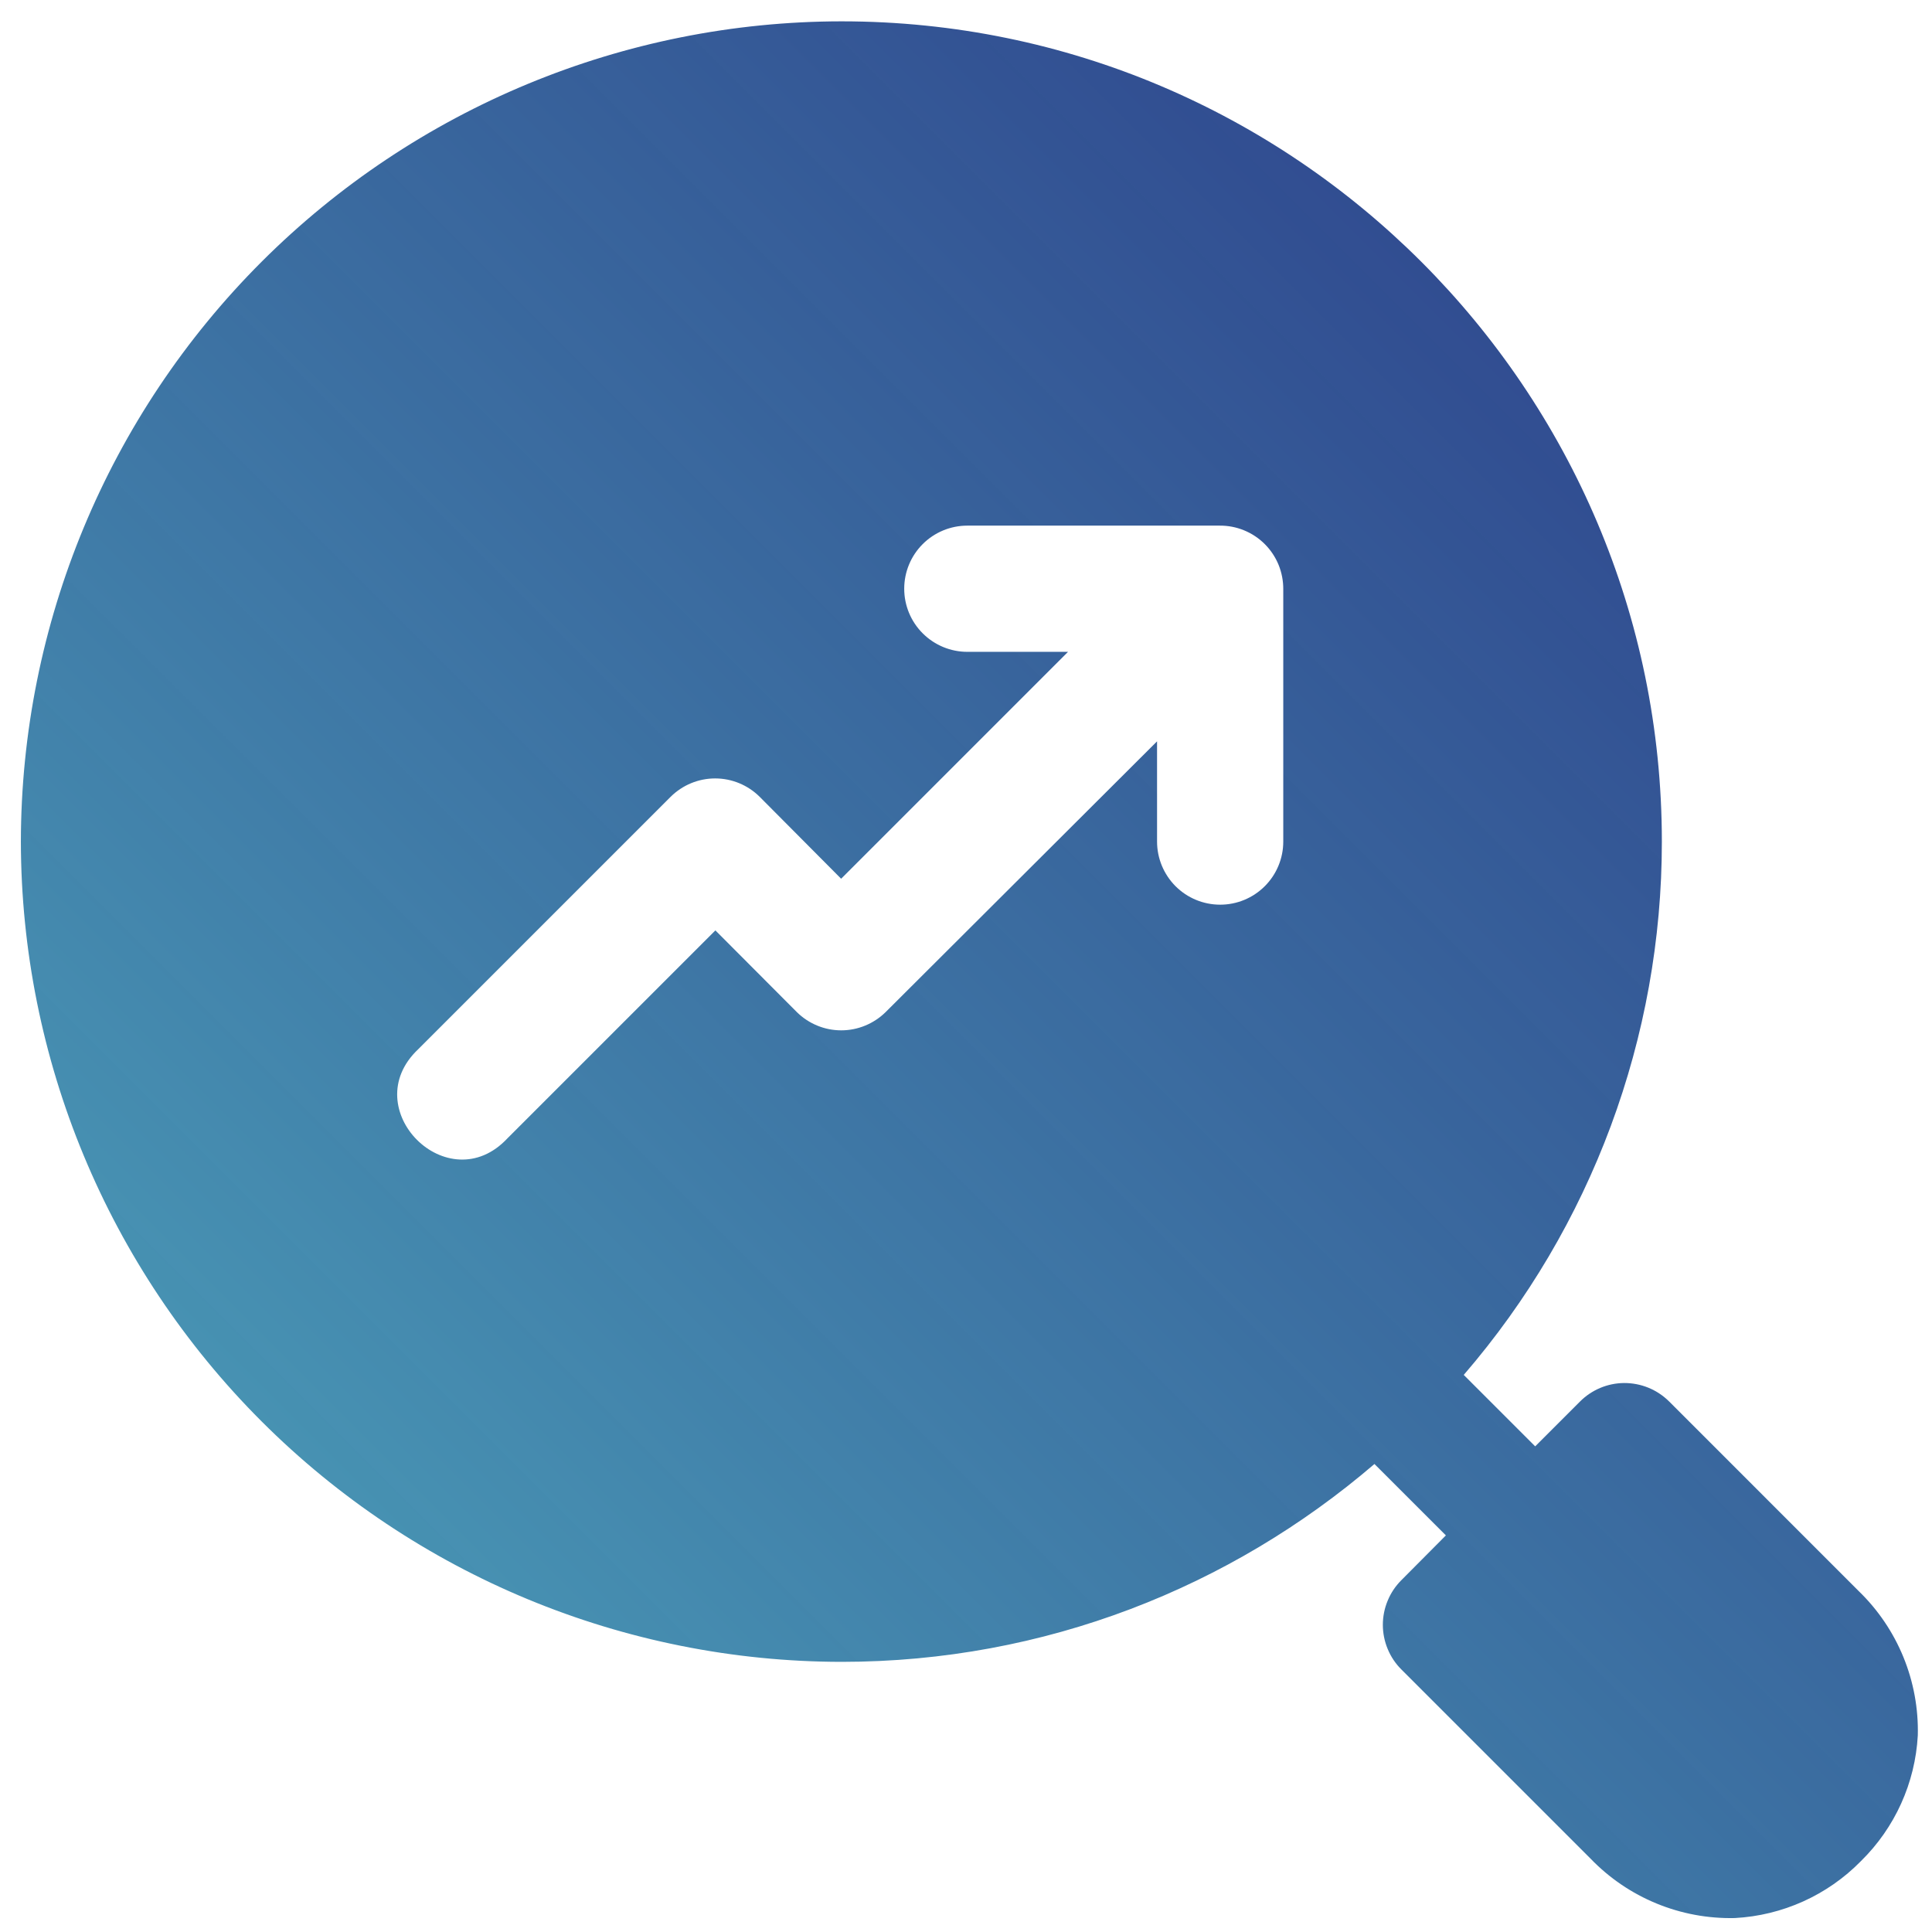 <svg width="46" height="46" viewBox="0 0 46 46" fill="none" xmlns="http://www.w3.org/2000/svg">
<path d="M20.038 0.508C14.859 0.512 9.893 2.571 6.229 6.232C2.566 9.894 0.504 14.858 0.497 20.038C0.504 25.217 2.566 30.182 6.229 33.843C9.893 37.505 14.859 39.563 20.038 39.568C24.879 39.568 29.307 37.788 32.725 34.857L34.426 36.557L33.366 37.623C33.226 37.763 33.115 37.928 33.04 38.111C32.964 38.293 32.925 38.489 32.925 38.686C32.925 38.884 32.964 39.079 33.04 39.261C33.115 39.444 33.226 39.61 33.366 39.749L37.873 44.256C38.316 44.715 38.849 45.078 39.44 45.321C40.03 45.564 40.664 45.682 41.303 45.668C42.438 45.608 43.511 45.125 44.307 44.313C45.117 43.519 45.6 42.451 45.662 41.319C45.678 40.681 45.561 40.046 45.319 39.454C45.077 38.863 44.715 38.328 44.256 37.884L39.744 33.371C39.602 33.23 39.435 33.118 39.25 33.042C39.065 32.966 38.866 32.928 38.666 32.929C38.272 32.933 37.896 33.092 37.618 33.371L36.552 34.437L34.851 32.736C37.896 29.206 39.57 24.699 39.568 20.038C39.568 9.267 30.809 0.508 20.038 0.508ZM23.031 12.515H29.04C29.24 12.513 29.437 12.552 29.621 12.627C29.806 12.703 29.973 12.814 30.114 12.955C30.255 13.096 30.366 13.263 30.442 13.447C30.517 13.632 30.555 13.829 30.554 14.028V20.038C30.554 20.436 30.396 20.818 30.114 21.1C29.832 21.382 29.45 21.54 29.052 21.54C28.653 21.54 28.271 21.382 27.989 21.1C27.708 20.818 27.549 20.436 27.549 20.038V17.651L21.087 24.097C20.805 24.375 20.425 24.532 20.029 24.532C19.633 24.532 19.253 24.375 18.972 24.097L17.033 22.152L12.084 27.101C10.673 28.615 8.456 26.398 9.958 24.981L15.967 18.972C16.249 18.692 16.63 18.534 17.028 18.534C17.425 18.534 17.806 18.692 18.088 18.972L20.027 20.922L25.429 15.52H23.031C22.633 15.52 22.251 15.361 21.969 15.079C21.687 14.798 21.529 14.416 21.529 14.017C21.529 13.619 21.687 13.237 21.969 12.955C22.251 12.673 22.633 12.515 23.031 12.515Z" fill="url(#paint0_linear_129_1380)"/>
<defs>
<linearGradient id="paint0_linear_129_1380" x1="0.497" y1="45.669" x2="45.658" y2="0.502" gradientUnits="userSpaceOnUse">
<stop stop-color="#4FAABE"/>
<stop offset="1" stop-color="#13237A" stop-opacity="0.898"/>
</linearGradient>
</defs>
</svg>
